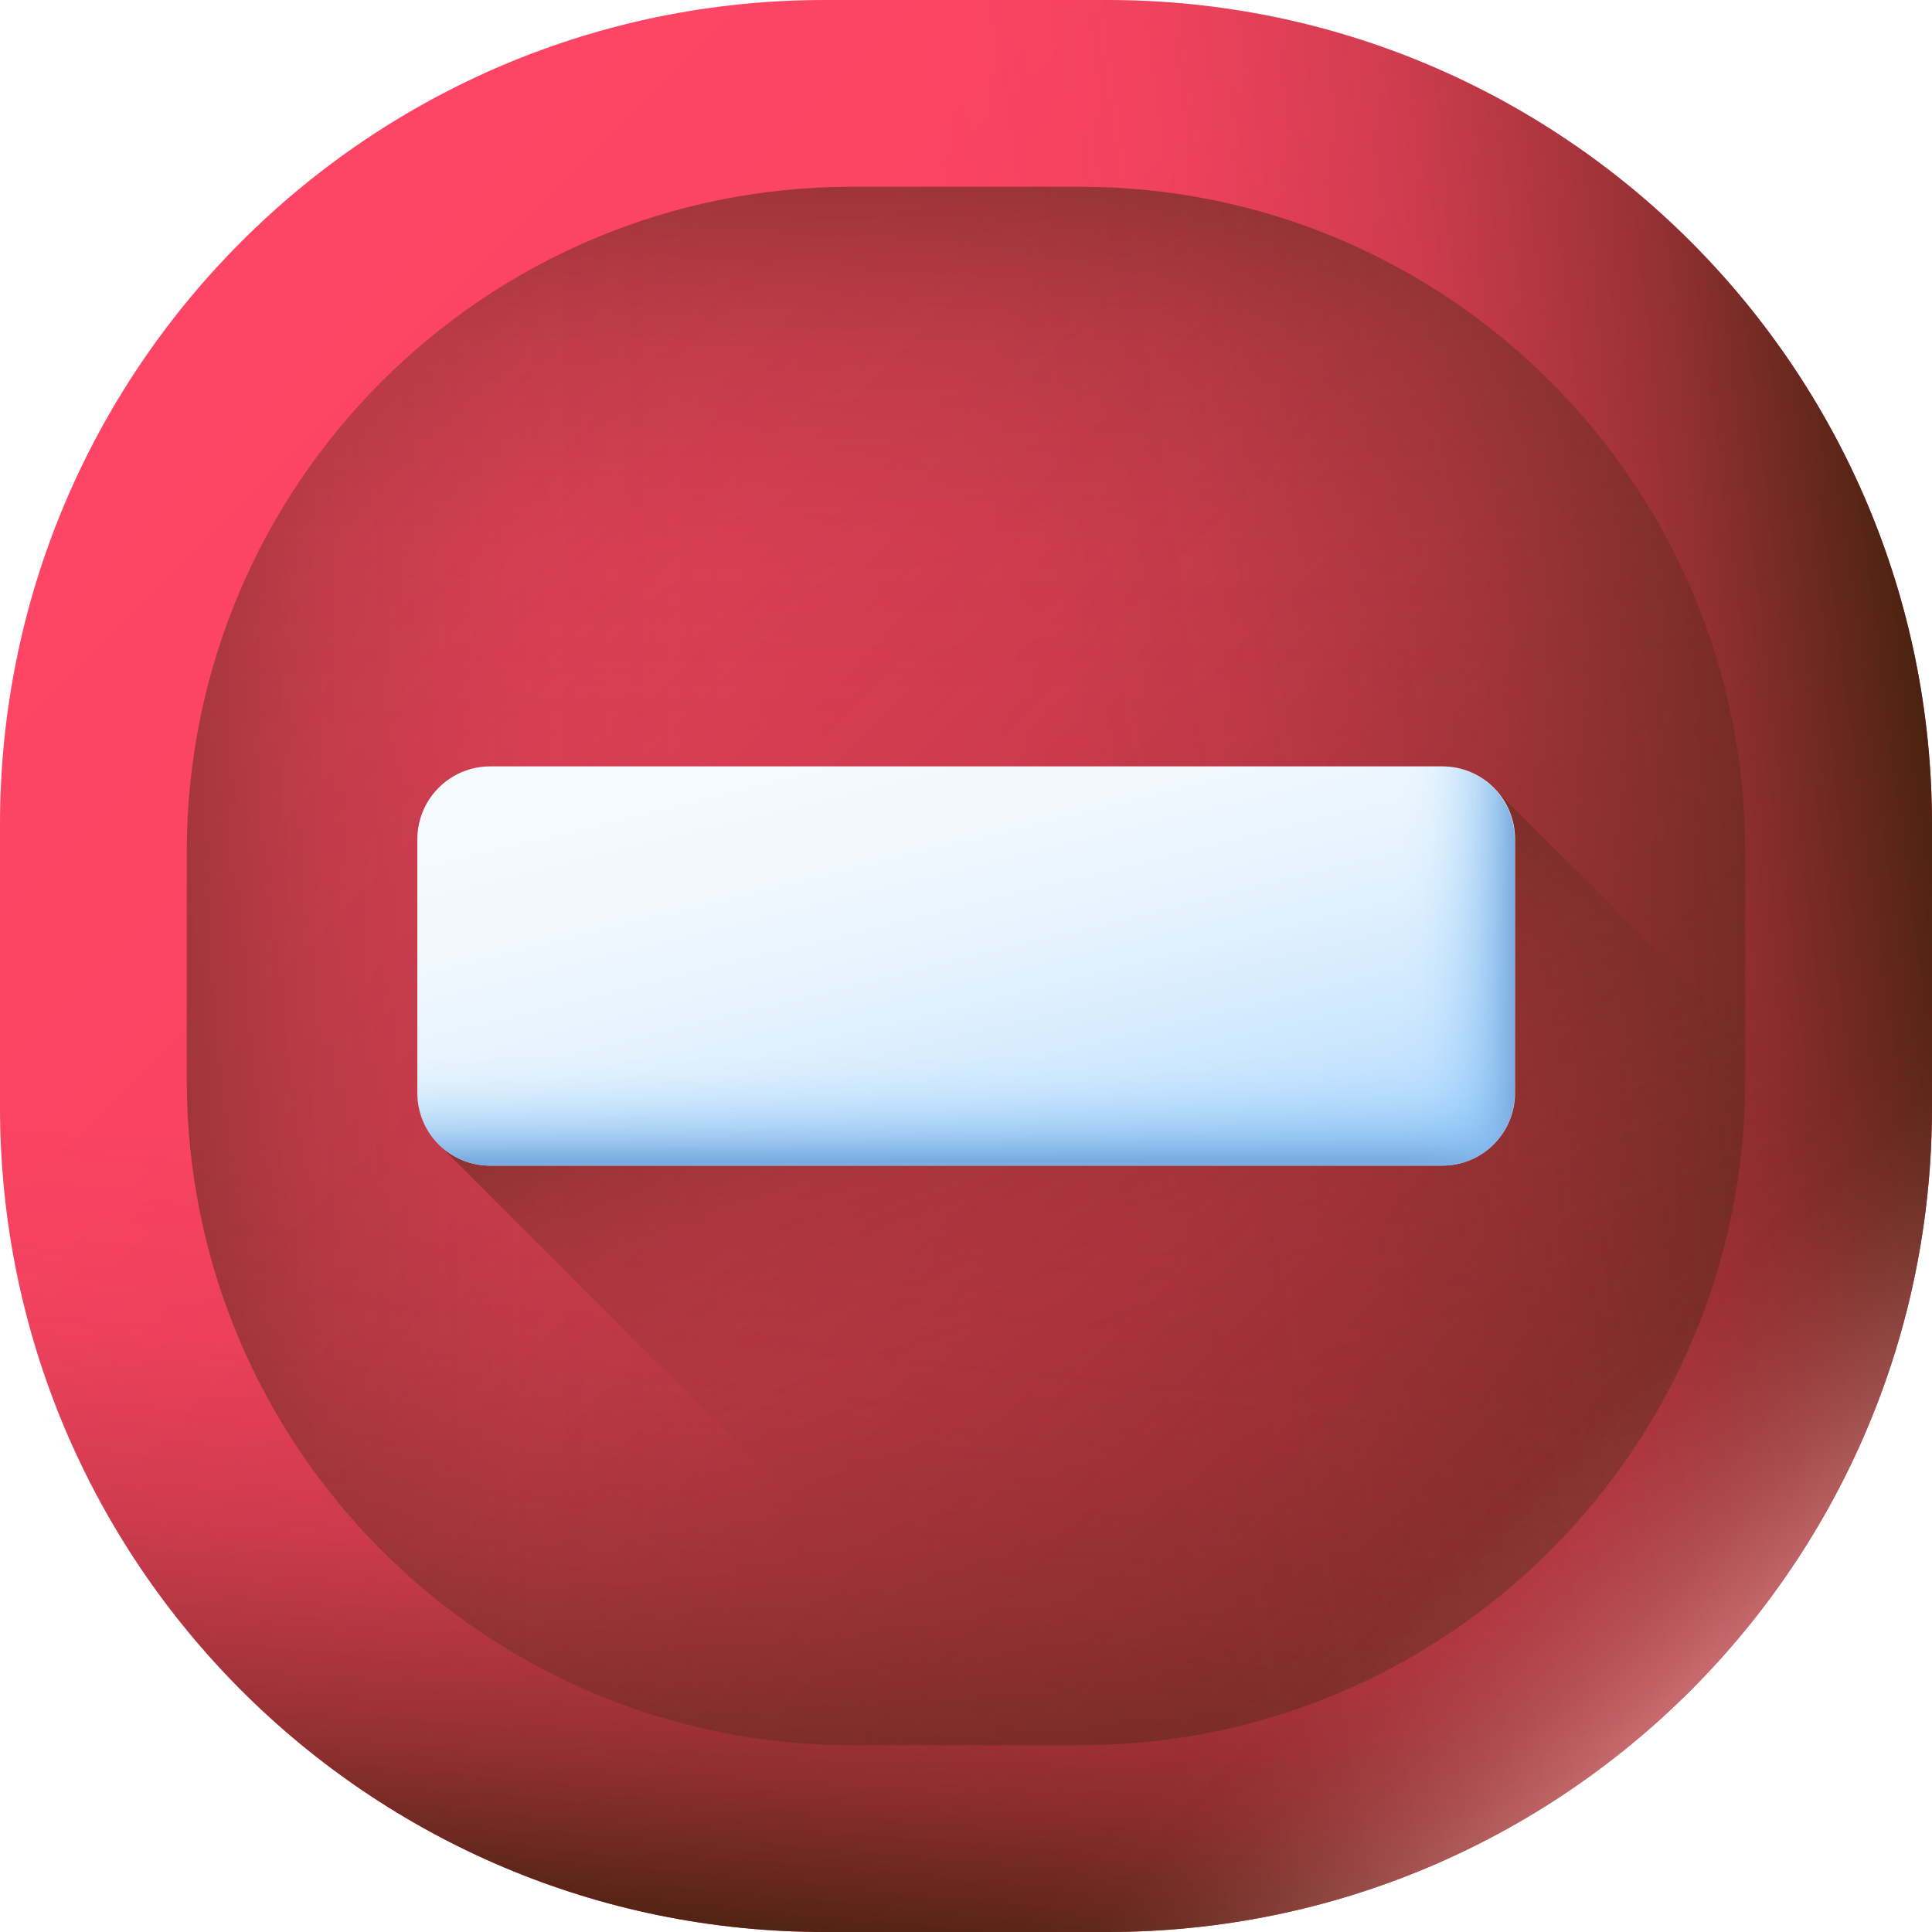 <svg id="_04_Forbiden" enable-background="new 0 0 512 512" viewBox="0 0 512 512" xmlns="http://www.w3.org/2000/svg" xmlns:xlink="http://www.w3.org/1999/xlink"><linearGradient id="SVGID_1_" gradientTransform="matrix(1 0 0 -1 0 514)" gradientUnits="userSpaceOnUse" x1="74.362" x2="430.629" y1="439.638" y2="83.371"><stop offset="0" stop-color="#ff4565"/><stop offset=".27" stop-color="#fa4362"/><stop offset=".55" stop-color="#ee3d5a"/><stop offset=".834" stop-color="#d9344d"/><stop offset="1" stop-color="#ca2e43"/></linearGradient><linearGradient id="lg1"><stop offset="0" stop-color="#6d3326" stop-opacity="0"/><stop offset=".241" stop-color="#6a3124" stop-opacity=".063"/><stop offset=".492" stop-color="#622e1f" stop-opacity=".252"/><stop offset=".746" stop-color="#542816" stop-opacity=".565"/><stop offset="1" stop-color="#42210b"/></linearGradient><linearGradient id="SVGID_00000055692075111950642080000015895946681203950505_" gradientTransform="matrix(1 0 0 -1 0 514)" gradientUnits="userSpaceOnUse" x1="-141.96" x2="619.077" xlink:href="#lg1" y1="655.96" y2="-105.077"/><linearGradient id="SVGID_00000047038720554483212030000003239208453122304151_" gradientTransform="matrix(1 0 0 -1 0 514)" gradientUnits="userSpaceOnUse" x1="256" x2="256" xlink:href="#lg1" y1="318.168" y2="529.039"/><linearGradient id="SVGID_00000096745591134238653220000015386901220509714861_" gradientTransform="matrix(1 0 0 -1 0 514)" gradientUnits="userSpaceOnUse" x1="191.772" x2="-24.228" xlink:href="#lg1" y1="258" y2="258"/><linearGradient id="SVGID_00000100351531094446632560000017524092426280478382_" gradientTransform="matrix(1 0 0 -1 0 514)" gradientUnits="userSpaceOnUse" x1="249.418" x2="229.014" xlink:href="#lg1" y1="190.787" y2="-9.174"/><linearGradient id="SVGID_00000156545187743551552590000003115562860990877342_" gradientTransform="matrix(1 0 0 -1 0 514)" gradientUnits="userSpaceOnUse" x1="278.965" x2="521.094" xlink:href="#lg1" y1="261.296" y2="296.664"/><linearGradient id="SVGID_00000169539414823587028790000007289689494341472164_" gradientTransform="matrix(1 0 0 -1 0 514)" gradientUnits="userSpaceOnUse" x1="390" x2="472.705" y1="124" y2="41.295"><stop offset="0" stop-color="#fdb4ba" stop-opacity="0"/><stop offset=".121" stop-color="#fdb3b9" stop-opacity=".016"/><stop offset=".246" stop-color="#fdb2b8" stop-opacity=".065"/><stop offset=".373" stop-color="#fdb0b6" stop-opacity=".147"/><stop offset=".502" stop-color="#fdacb3" stop-opacity=".262"/><stop offset=".632" stop-color="#fda8af" stop-opacity=".41"/><stop offset=".762" stop-color="#fda4aa" stop-opacity=".59"/><stop offset=".892" stop-color="#fd9ea5" stop-opacity=".8"/><stop offset="1" stop-color="#fe99a0"/></linearGradient><linearGradient id="SVGID_00000042721531704722786440000018432434652220251325_" gradientTransform="matrix(1 0 0 -1 0 514)" gradientUnits="userSpaceOnUse" x1="334.964" x2="269.736" xlink:href="#lg1" y1="139.086" y2="324.076"/><linearGradient id="SVGID_00000063602419913329924150000003079256133526661820_" gradientTransform="matrix(1 0 0 -1 0 514)" gradientUnits="userSpaceOnUse" x1="239.533" x2="273.751" y1="325.241" y2="185.518"><stop offset="0" stop-color="#f5fbff"/><stop offset=".241" stop-color="#f0f8fe"/><stop offset=".492" stop-color="#e4f2fe"/><stop offset=".746" stop-color="#cfe8fe"/><stop offset="1" stop-color="#b3dafe"/></linearGradient><linearGradient id="lg2"><stop offset="0" stop-color="#8ac9fe" stop-opacity="0"/><stop offset=".129" stop-color="#89c8fd" stop-opacity=".019"/><stop offset=".263" stop-color="#88c6fb" stop-opacity=".075"/><stop offset=".399" stop-color="#87c4f8" stop-opacity=".168"/><stop offset=".536" stop-color="#85c0f4" stop-opacity=".298"/><stop offset=".675" stop-color="#83bbef" stop-opacity=".466"/><stop offset=".815" stop-color="#7fb5e9" stop-opacity=".672"/><stop offset=".953" stop-color="#7caee1" stop-opacity=".911"/><stop offset="1" stop-color="#7bacdf"/></linearGradient><linearGradient id="SVGID_00000036940430573800138380000003535723118568597132_" gradientTransform="matrix(1 0 0 -1 0 514)" gradientUnits="userSpaceOnUse" x1="256" x2="256" xlink:href="#lg2" y1="234.644" y2="206.6"/><linearGradient id="SVGID_00000046331275992211820720000005236603495422647976_" gradientTransform="matrix(1 0 0 -1 0 514)" gradientUnits="userSpaceOnUse" x1="371.852" x2="401.378" xlink:href="#lg2" y1="258" y2="258"/><g><g><path d="m218.6 0h74.9c120.7 0 218.5 97.8 218.5 218.6v74.9c0 120.7-97.8 218.5-218.6 218.5h-74.9c-120.7 0-218.5-97.8-218.5-218.6v-74.9c0-120.7 97.8-218.5 218.6-218.5z" fill="url(#SVGID_1_)"/><path d="m225.8 49.5h60.4c97.4 0 176.3 78.9 176.3 176.3v60.4c0 97.4-78.9 176.3-176.3 176.3h-60.4c-97.4 0-176.3-78.9-176.3-176.3v-60.4c0-97.4 78.9-176.3 176.3-176.3z" fill="url(#SVGID_00000055692075111950642080000015895946681203950505_)"/><path d="m225.8 49.5h60.4c97.4 0 176.3 78.9 176.3 176.3v60.4c0 97.4-78.9 176.3-176.3 176.3h-60.4c-97.4 0-176.3-78.9-176.3-176.3v-60.4c0-97.4 78.9-176.3 176.3-176.3z" fill="url(#SVGID_00000047038720554483212030000003239208453122304151_)"/><path d="m225.8 49.5h60.4c97.4 0 176.3 78.9 176.3 176.3v60.4c0 97.4-78.9 176.3-176.3 176.3h-60.4c-97.4 0-176.3-78.9-176.3-176.3v-60.4c0-97.4 78.9-176.3 176.3-176.3z" fill="url(#SVGID_00000096745591134238653220000015386901220509714861_)"/><path d="m0 218.6v74.9c0 120.7 97.8 218.5 218.6 218.5h74.9c120.7 0 218.5-97.8 218.5-218.6v-74.9c0-2.4-.1-4.7-.1-7.1h-511.8c0 2.4-.1 4.8-.1 7.2z" fill="url(#SVGID_00000100351531094446632560000017524092426280478382_)"/><path d="m293.4 0h-74.9c-8.6 0-17.1.5-25.4 1.5v509c8.3 1 16.8 1.5 25.4 1.5h74.9c120.8 0 218.6-97.8 218.6-218.6v-74.9c0-120.7-97.8-218.5-218.6-218.5z" fill="url(#SVGID_00000156545187743551552590000003115562860990877342_)"/><path d="m381.5 18.5-363 363c33.8 76.8 110.7 130.5 200.1 130.5h74.9c120.7 0 218.5-97.8 218.5-218.6v-74.9c0-89.3-53.7-166.2-130.5-200z" fill="url(#SVGID_00000169539414823587028790000007289689494341472164_)"/></g><path d="m116.4 303.4 206.6 206.6c97.1-13.1 173.9-89.9 187-187l-113.9-113.9z" fill="url(#SVGID_00000042721531704722786440000018432434652220251325_)"/><g><path d="m129.9 203.1h252.3c10.7 0 19.3 8.6 19.3 19.3v67.2c0 10.7-8.6 19.3-19.3 19.3h-252.3c-10.7 0-19.3-8.6-19.3-19.3v-67.2c0-10.6 8.6-19.3 19.3-19.3z" fill="url(#SVGID_00000063602419913329924150000003079256133526661820_)"/><path d="m129.9 203.1h252.3c10.7 0 19.3 8.6 19.3 19.3v67.2c0 10.7-8.6 19.3-19.3 19.3h-252.3c-10.7 0-19.3-8.6-19.3-19.3v-67.2c0-10.6 8.6-19.3 19.3-19.3z" fill="url(#SVGID_00000036940430573800138380000003535723118568597132_)"/><path d="m382.1 203.1h-126.1v105.8h126.1c10.7 0 19.3-8.6 19.3-19.3v-67.2c0-10.6-8.6-19.3-19.3-19.3z" fill="url(#SVGID_00000046331275992211820720000005236603495422647976_)"/></g></g></svg>